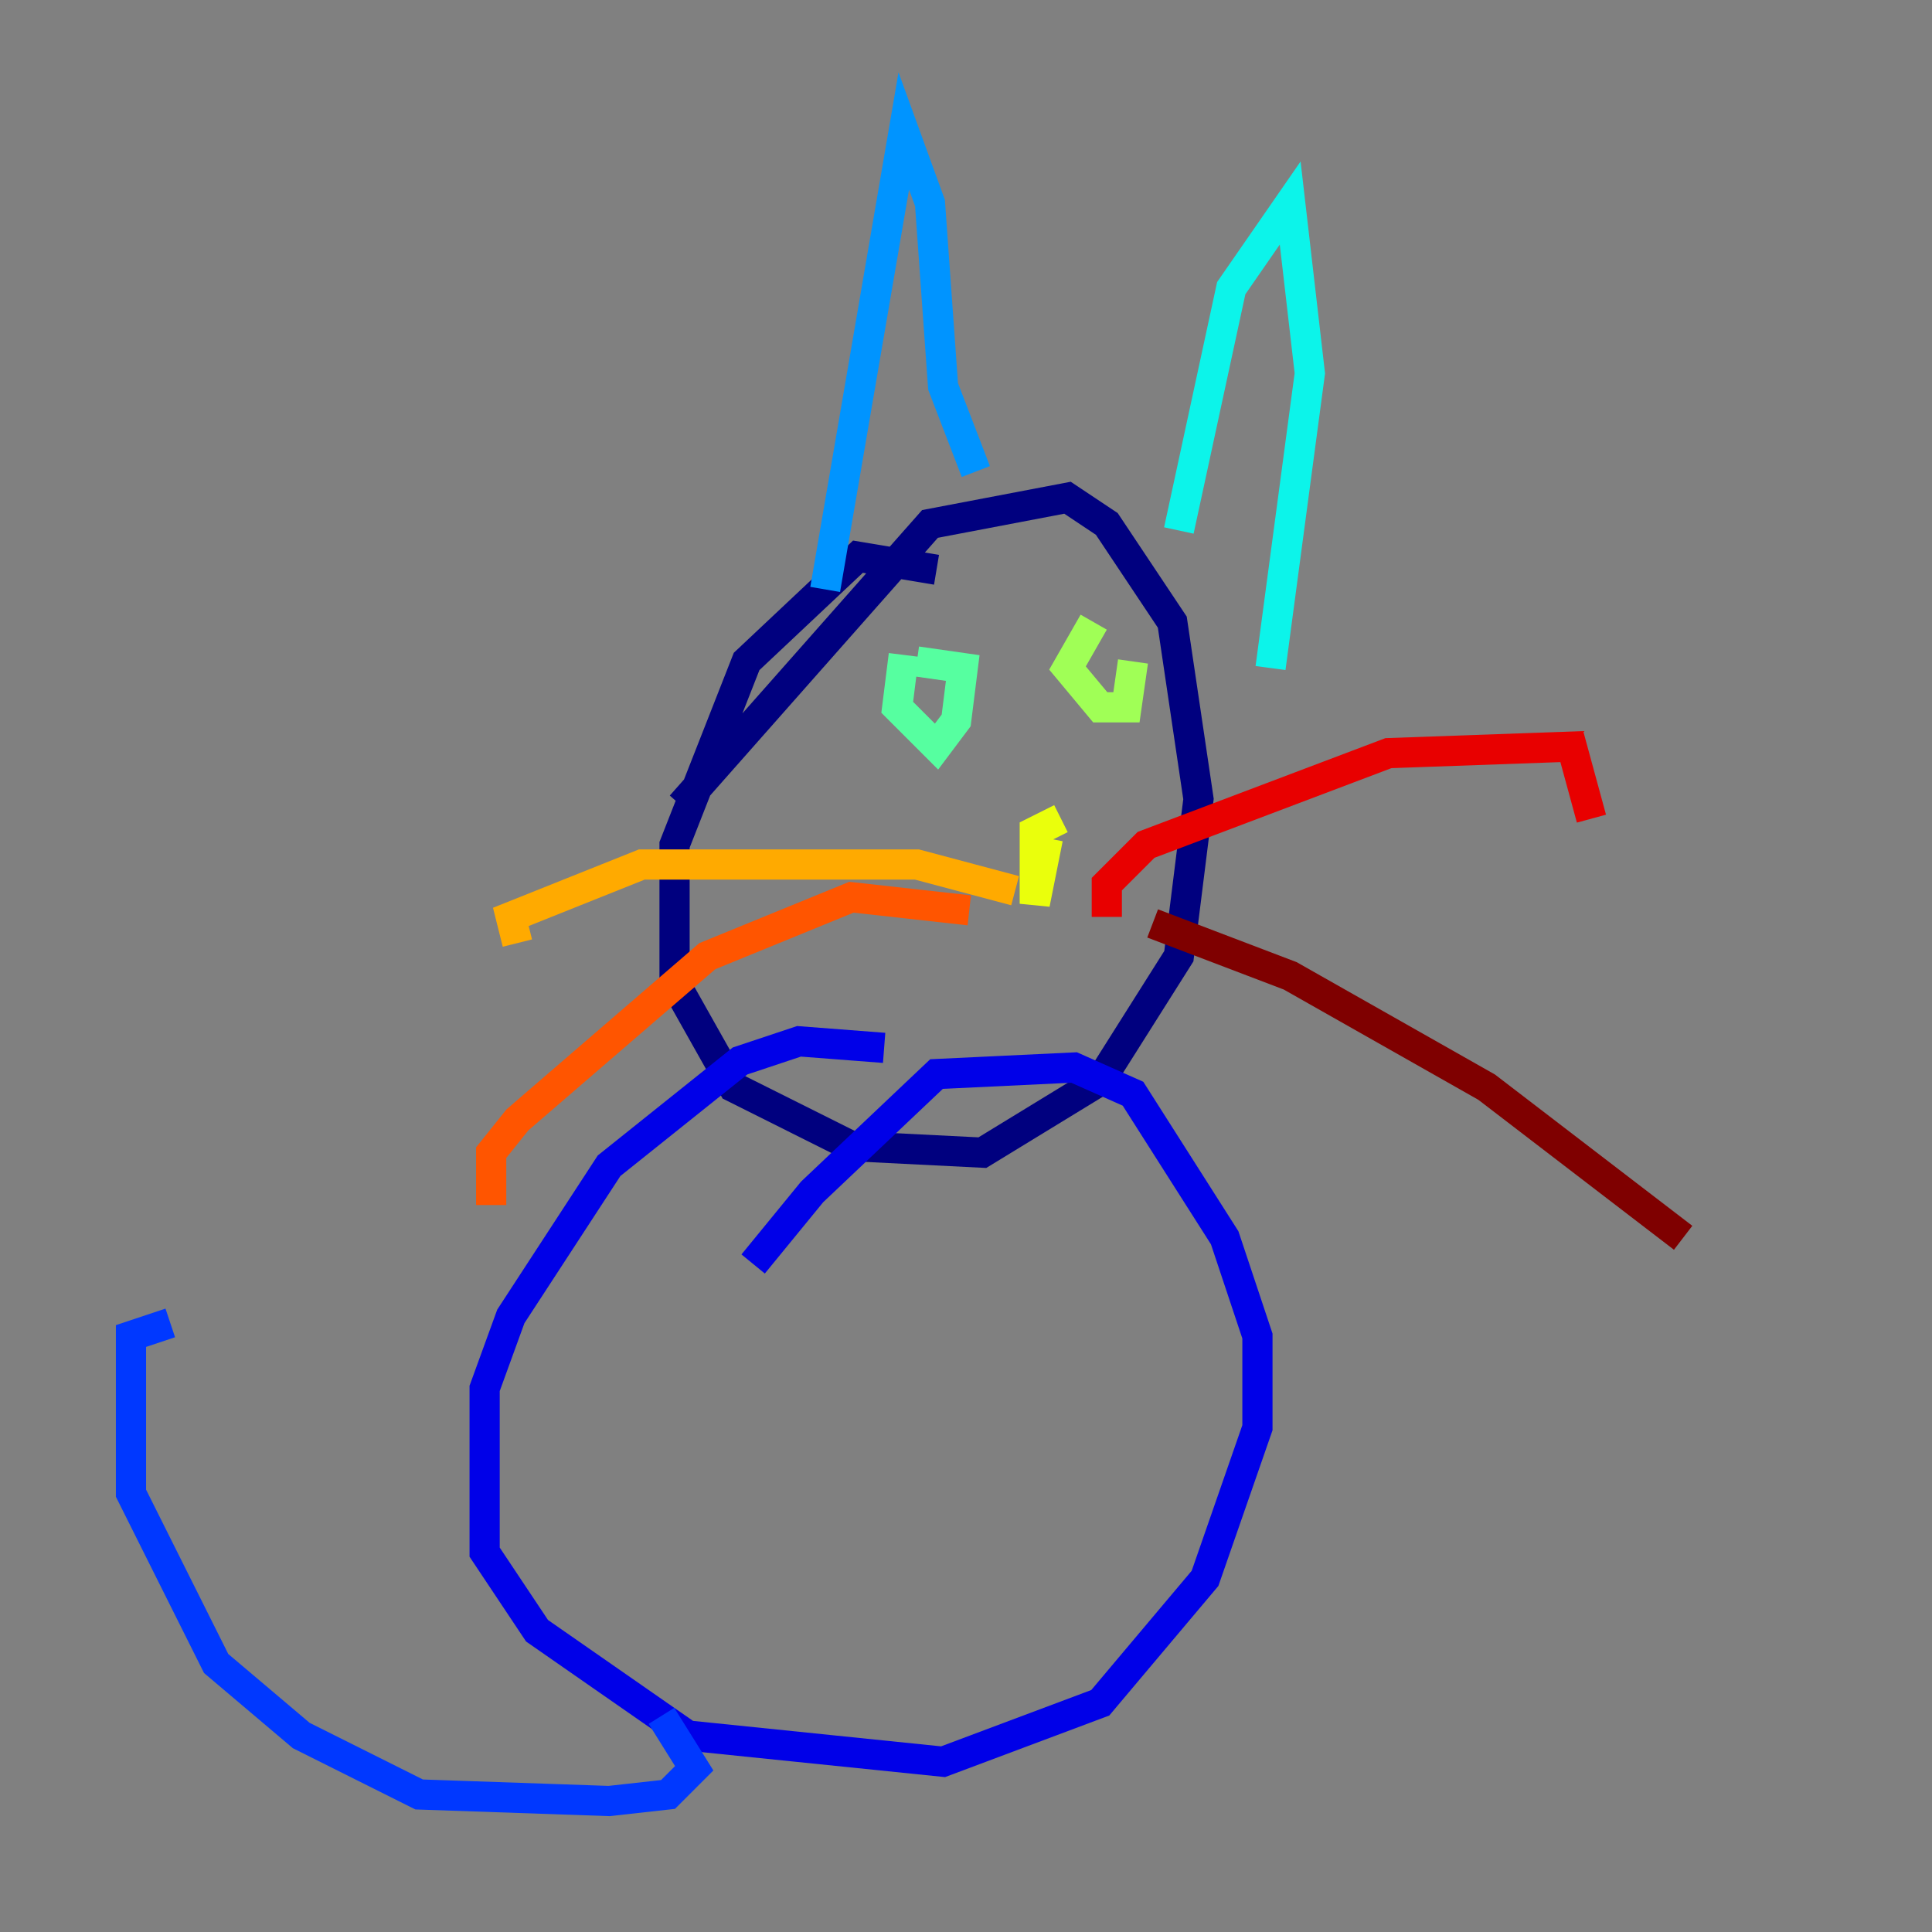 <?xml version="1.0" encoding="utf-8" ?>
<svg baseProfile="tiny" height="128" version="1.2" viewBox="0,0,128,128" width="128" xmlns="http://www.w3.org/2000/svg" xmlns:ev="http://www.w3.org/2001/xml-events" xmlns:xlink="http://www.w3.org/1999/xlink"><rect x="0" y="0" width="128" height="128" fill="#808080" stroke="none"/><defs /><polyline fill="none" points="62.047,37.749 56.841,36.881 49.464,43.824 44.691,55.973 44.691,65.085 48.597,72.027 56.407,75.932 65.085,76.366 72.895,71.593 78.102,63.349 79.403,52.936 77.668,41.22 73.329,34.712 70.725,32.976 61.614,34.712 45.125,53.37" stroke="#00007f" stroke-width="2" /><polyline fill="none" points="58.576,69.424 52.936,68.99 49.031,70.291 40.352,77.234 33.844,87.214 32.108,91.986 32.108,102.834 35.58,108.041 45.559,114.983 62.481,116.719 72.895,112.814 79.837,104.57 83.308,94.59 83.308,88.515 81.139,82.007 75.064,72.461 71.159,70.725 62.047,71.159 53.803,78.969 49.898,83.742" stroke="#0000e8" stroke-width="2" /><polyline fill="none" points="43.824,113.681 45.993,117.153 44.258,118.888 40.352,119.322 27.77,118.888 19.959,114.983 14.319,110.21 8.678,98.929 8.678,88.515 11.281,87.647" stroke="#0038ff" stroke-width="2" /><polyline fill="none" points="54.671,39.051 59.878,8.678 61.614,13.451 62.481,25.6 64.651,31.241" stroke="#0094ff" stroke-width="2" /><polyline fill="none" points="78.102,35.146 81.573,19.091 85.478,13.451 86.78,24.732 84.176,44.258" stroke="#0cf4ea" stroke-width="2" /><polyline fill="none" points="59.878,43.39 59.444,46.861 62.047,49.464 63.349,47.729 63.783,44.258 60.746,43.824" stroke="#56ffa0" stroke-width="2" /><polyline fill="none" points="72.461,41.22 70.725,44.258 72.895,46.861 74.63,46.861 75.064,43.824" stroke="#a0ff56" stroke-width="2" /><polyline fill="none" points="70.291,54.237 68.556,55.105 68.556,59.878 69.424,55.539" stroke="#eaff0c" stroke-width="2" /><polyline fill="none" points="67.254,59.01 60.746,57.275 42.522,57.275 33.844,60.746 34.278,62.481" stroke="#ffaa00" stroke-width="2" /><polyline fill="none" points="64.217,60.312 56.407,59.444 46.861,63.349 34.278,74.197 32.542,76.366 32.542,79.837" stroke="#ff5500" stroke-width="2" /><polyline fill="none" points="73.329,60.746 73.329,58.576 75.932,55.973 91.986,49.898 104.136,49.464 105.437,54.237" stroke="#e80000" stroke-width="2" /><polyline fill="none" points="76.366,61.18 85.478,64.651 98.495,72.027 111.512,82.007" stroke="#7f0000" stroke-width="2" /></svg>